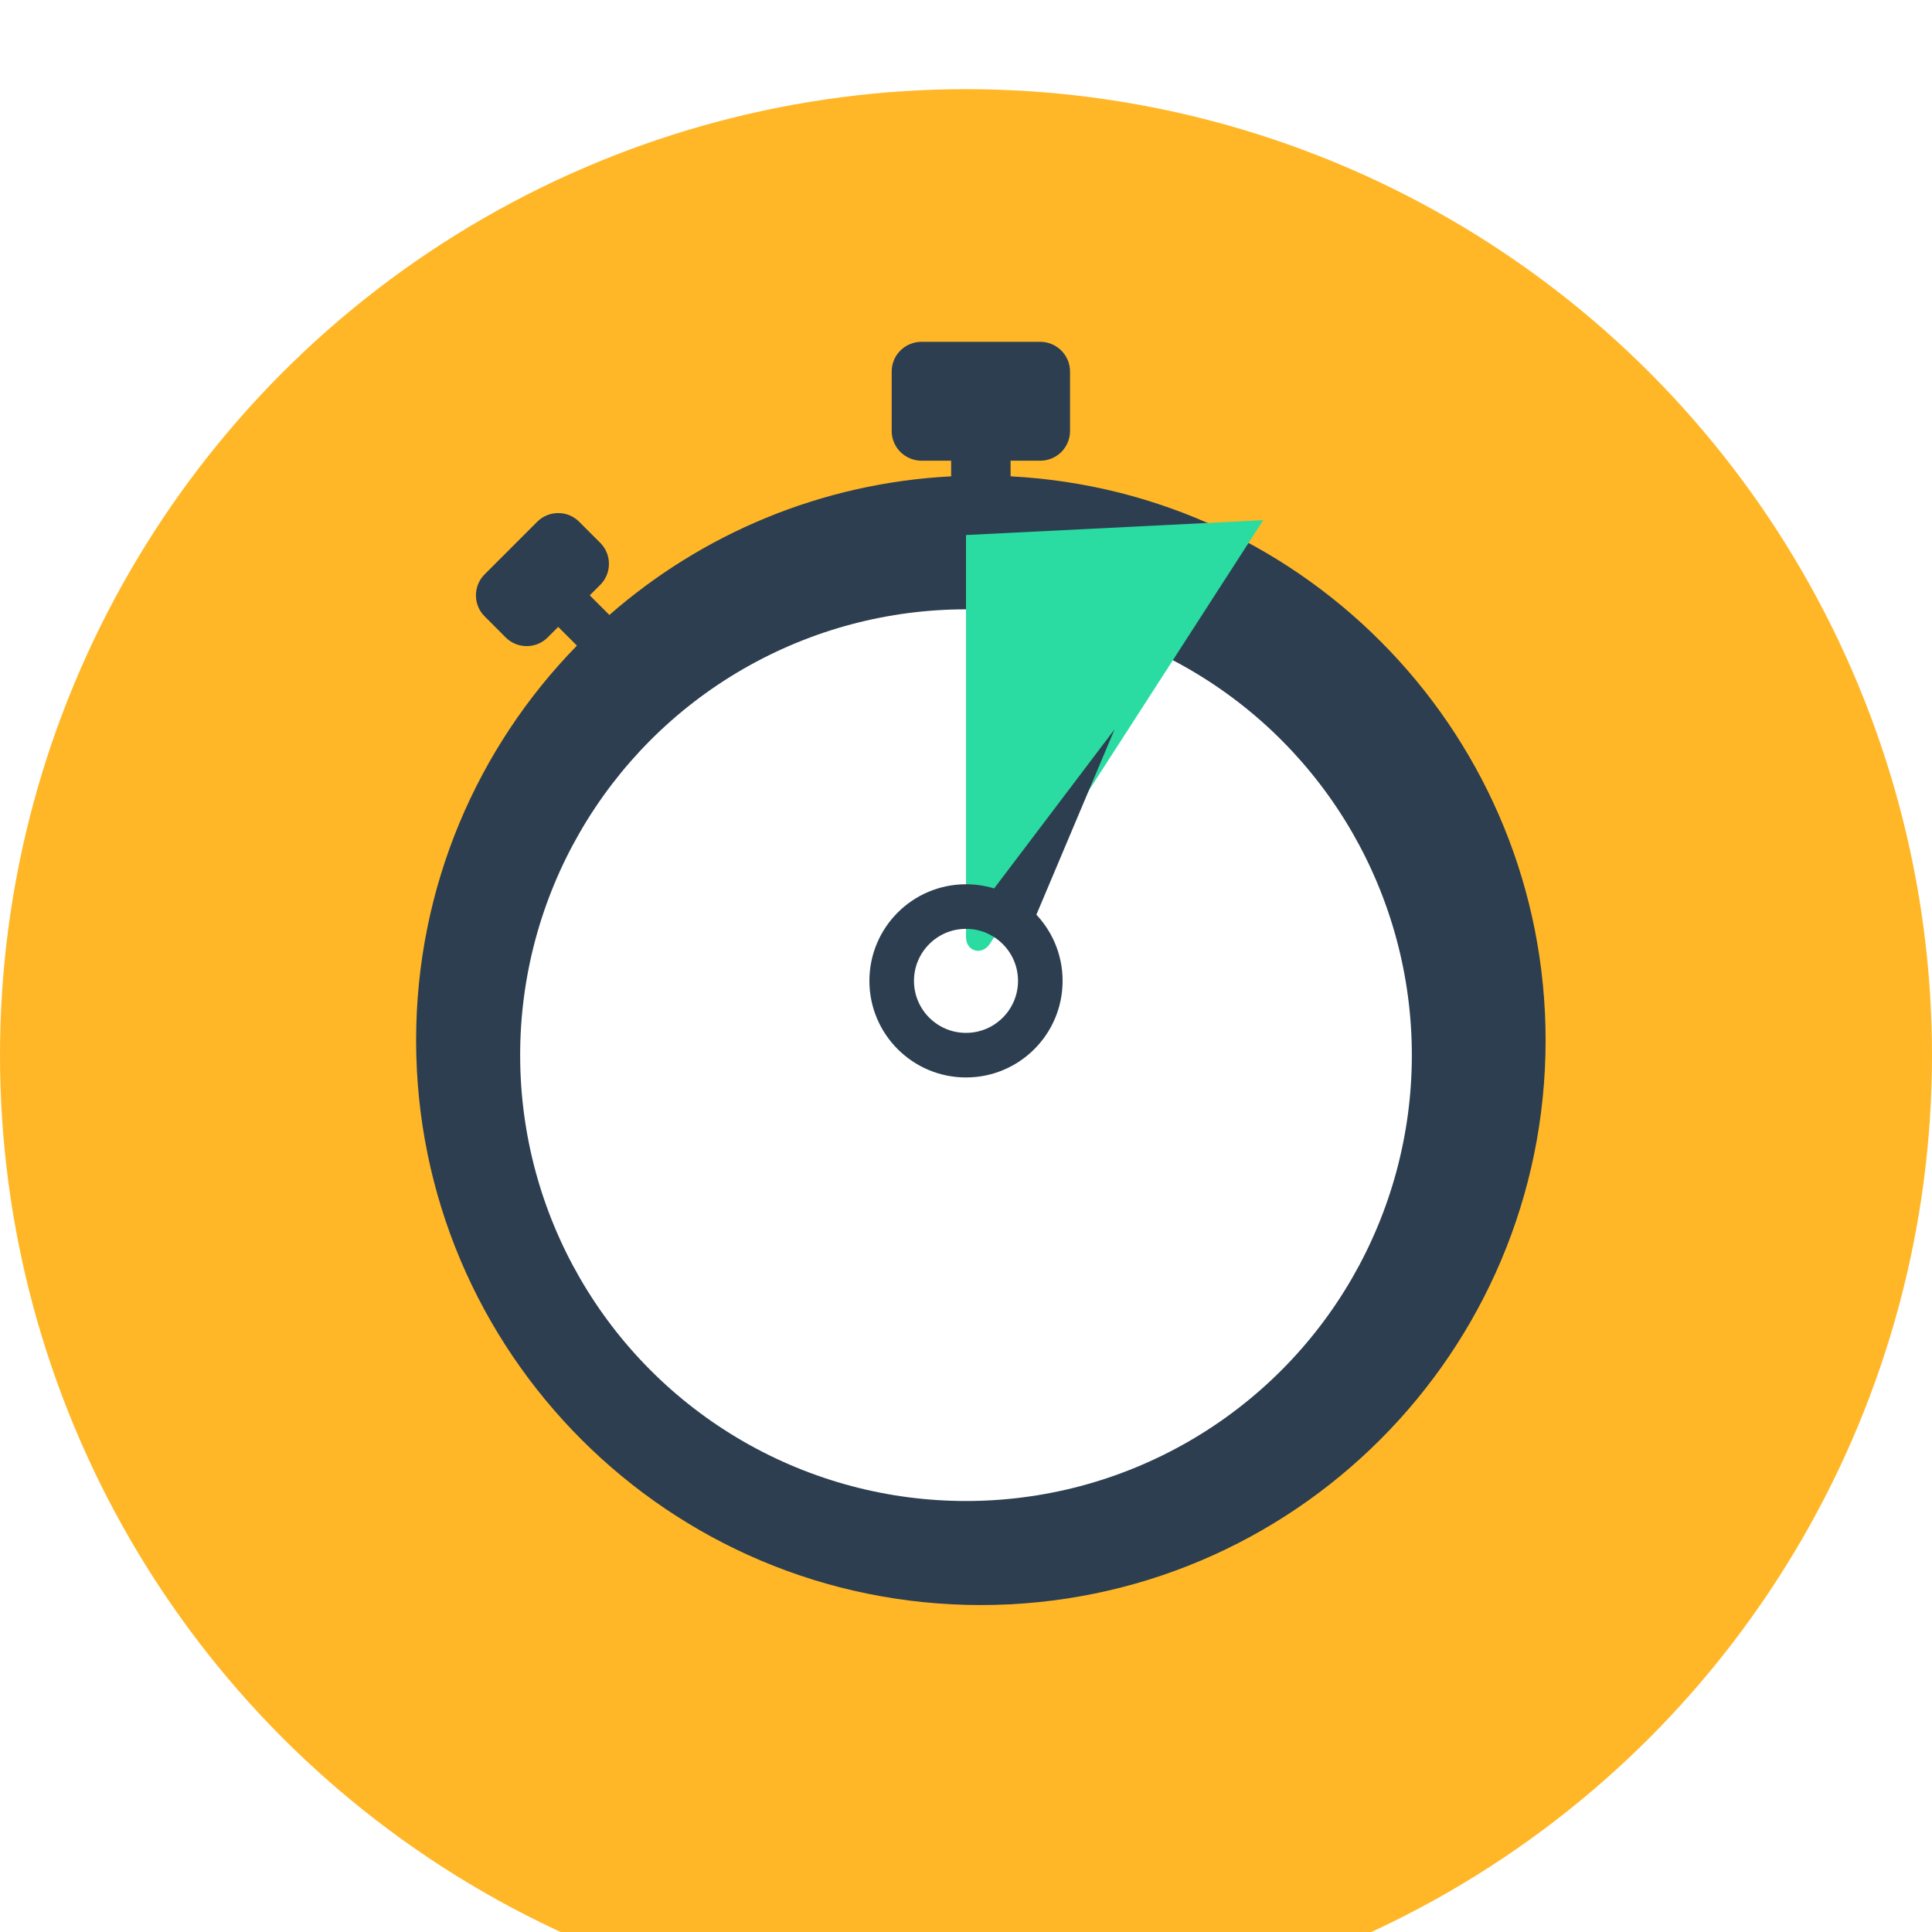 <svg width="130" height="130" viewBox="0 0 130 130" xmlns="http://www.w3.org/2000/svg"><title>Slice 2</title><desc>Created with Sketch.</desc><defs><filter x="-50%" y="-50%" width="200%" height="200%" filterUnits="objectBoundingBox" id="a"><feOffset dy="6" in="SourceAlpha" result="shadowOffsetInner1"/><feGaussianBlur in="shadowOffsetInner1" result="shadowBlurInner1"/><feComposite in="shadowBlurInner1" in2="SourceAlpha" operator="arithmetic" k2="-1" k3="1" result="shadowInnerInner1"/><feColorMatrix values="0 0 0 0 0.957 0 0 0 0 0.573 0 0 0 0 0.043 0 0 0 0.21 0" in="shadowInnerInner1" result="shadowMatrixInner1"/><feMerge><feMergeNode in="SourceGraphic"/><feMergeNode in="shadowMatrixInner1"/></feMerge></filter><filter x="-50%" y="-50%" width="200%" height="200%" filterUnits="objectBoundingBox" id="b"><feOffset dx="1" dy="4" in="SourceAlpha" result="shadowOffsetOuter1"/><feGaussianBlur in="shadowOffsetOuter1" result="shadowBlurOuter1"/><feColorMatrix values="0 0 0 0 0.948 0 0 0 0 0.644 0 0 0 0 0.143 0 0 0 0.7 0" in="shadowBlurOuter1" result="shadowMatrixOuter1"/><feMerge><feMergeNode in="shadowMatrixOuter1"/><feMergeNode in="SourceGraphic"/></feMerge></filter><filter x="-50%" y="-50%" width="200%" height="200%" filterUnits="objectBoundingBox" id="c"><feOffset dy="5" in="SourceAlpha" result="shadowOffsetInner1"/><feGaussianBlur in="shadowOffsetInner1" result="shadowBlurInner1"/><feComposite in="shadowBlurInner1" in2="SourceAlpha" operator="arithmetic" k2="-1" k3="1" result="shadowInnerInner1"/><feColorMatrix values="0 0 0 0 0 0 0 0 0 0 0 0 0 0 0 0 0 0 0.049 0" in="shadowInnerInner1" result="shadowMatrixInner1"/><feMerge><feMergeNode in="SourceGraphic"/><feMergeNode in="shadowMatrixInner1"/></feMerge></filter></defs><g fill="none"><circle fill="#FFB727" filter="url(#a)" cx="65" cy="65" r="65"/><path d="M38.682 36.06l1.32 1.32c6.213-5.432 14.21-8.873 22.998-9.328V27h-1.99C59.9 27 59 26.105 59 25.002v-4.004c0-1.11.9-1.998 2.01-1.998h7.98c1.108 0 2.01.895 2.01 1.998v4.004c0 1.11-.9 1.998-2.01 1.998H67v1.052c20.057 1.04 36 17.632 36 37.948 0 20.987-17.013 38-38 38S27 86.987 27 66c0-10.335 4.126-19.707 10.82-26.558l-1.26-1.26-.708.71c-.78.778-2.045.78-2.825 0l-1.418-1.42c-.778-.776-.78-2.044 0-2.824l3.538-3.54c.78-.778 2.045-.78 2.825 0l1.418 1.42c.778.776.78 2.044 0 2.824l-.708.71z" fill="#2C3E50" filter="url(#b)"/><circle fill="#fff" filter="url(#c)" cx="65" cy="66" r="30"/><path d="M65 36v27.047c0 .985 1.08 1.278 1.62.44L85 35l-20 1z" fill="#2ADCA1"/><circle stroke="#2C3E50" stroke-width="3" cx="65" cy="66" r="5"/><path d="M65.268 61.928l3.464 2L75 49.072l-9.732 12.856z" fill="#2C3E50"/></g></svg>